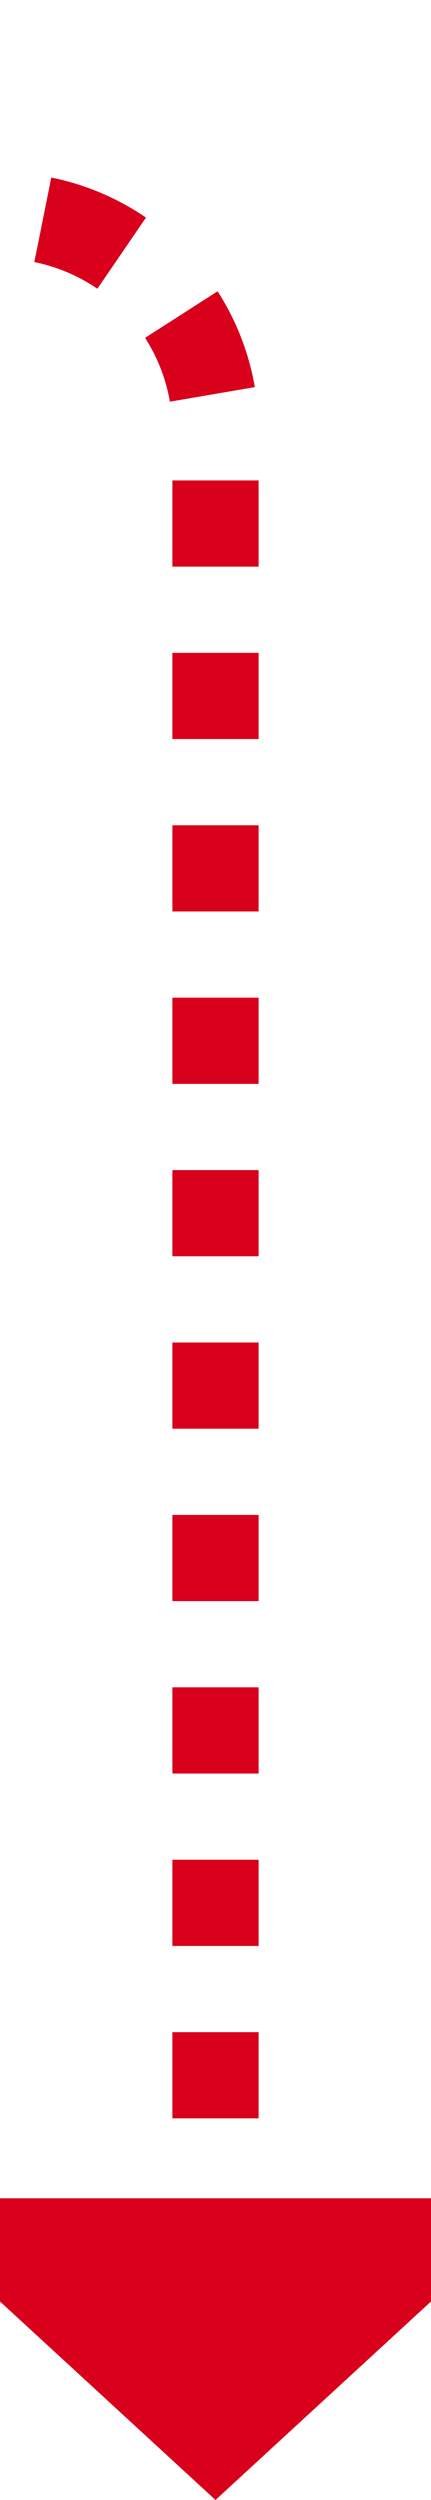 ﻿<?xml version="1.0" encoding="utf-8"?>
<svg version="1.1" xmlns:xlink="http://www.w3.org/1999/xlink" width="10px" height="58px" preserveAspectRatio="xMidYMin meet" viewBox="1434 677  8 58" xmlns="http://www.w3.org/2000/svg">
  <path d="M 1134 682  L 1433 682  A 5 5 0 0 1 1438 687 L 1438 729  " stroke-width="2" stroke-dasharray="2,2" stroke="#d9001b" fill="none" />
  <path d="M 1430.4 728  L 1438 735  L 1445.6 728  L 1430.4 728  Z " fill-rule="nonzero" fill="#d9001b" stroke="none" />
</svg>